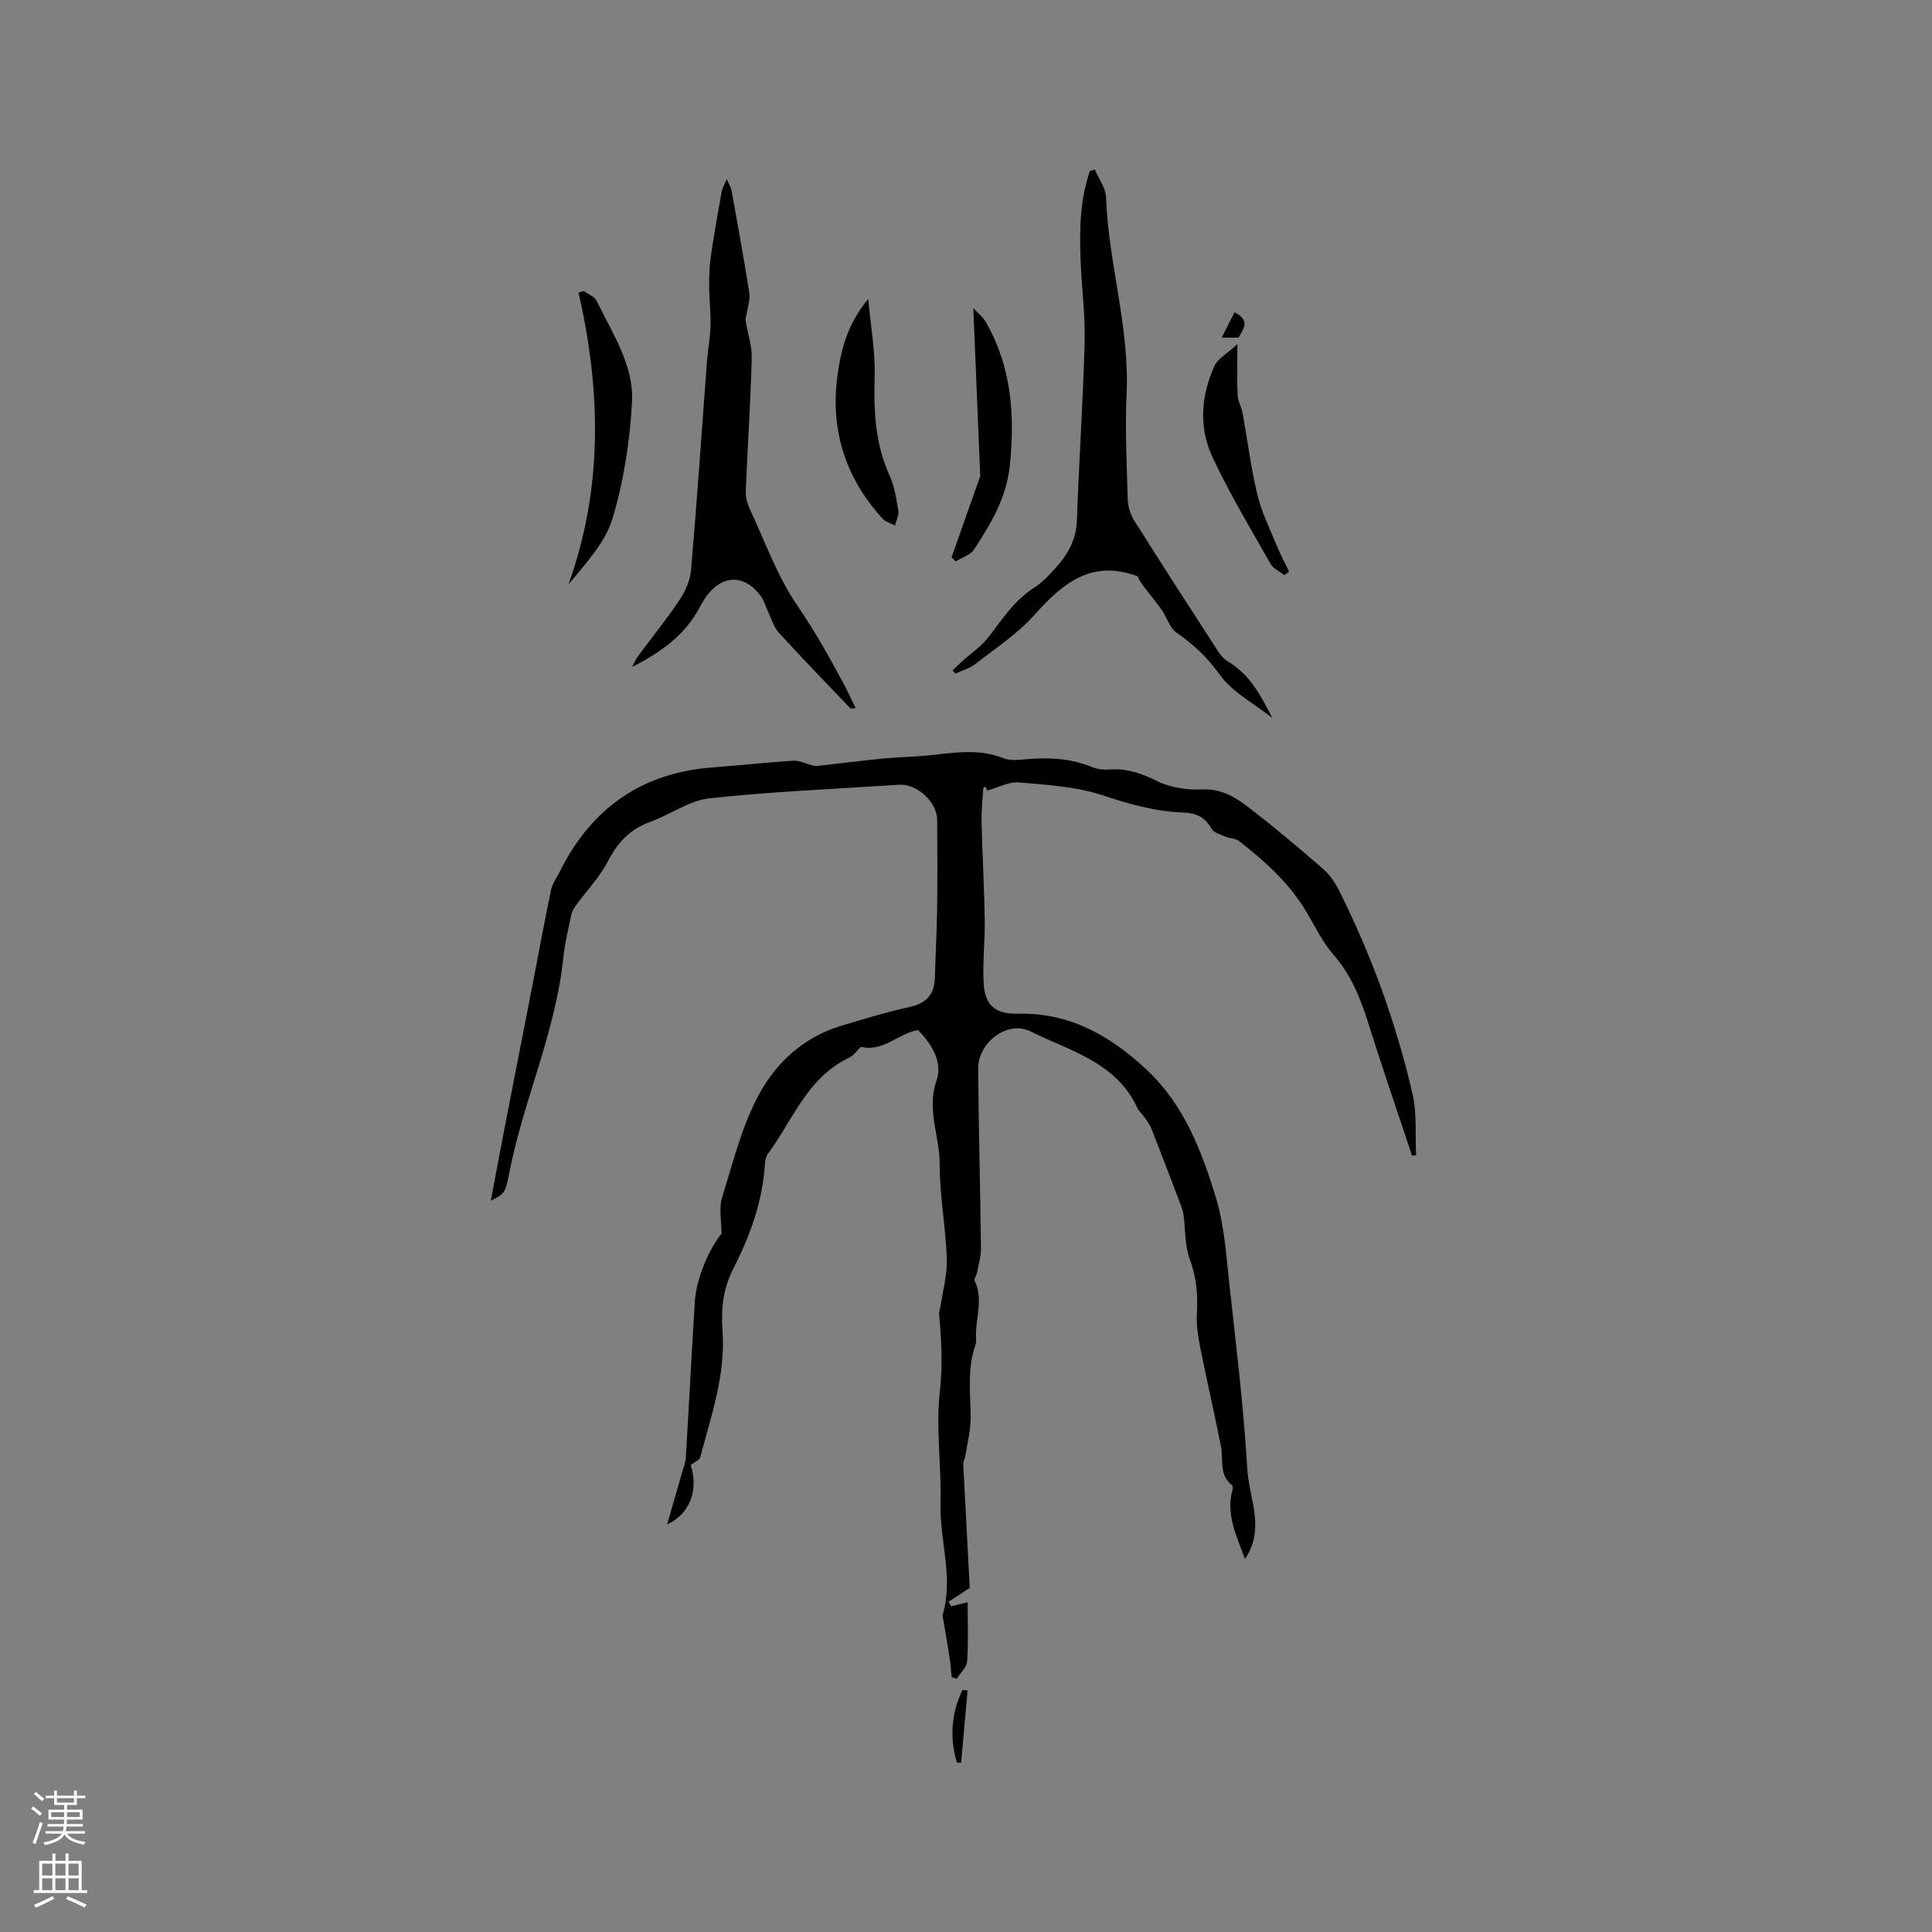 <svg enable-background="new 0 0 400 400" viewBox="0 0 400 400" xmlns="http://www.w3.org/2000/svg"><rect x="0" y="0" width="400" height="400" fill="#808080" stroke="none"/><g fill="#010000"><path d="m200.77 328.77c-1.96 1.28-3.18 2.07-4.39 2.86.18.31.36.62.54.94 1.05-.26 2.1-.52 3.42-.85 0 4.23.18 8.26-.11 12.25-.09 1.26-1.43 2.42-2.19 3.63-.34-.13-.68-.26-1.02-.39-.12-1.21-.18-2.43-.36-3.64-.41-2.69-.88-5.37-1.33-8.06-.07-.41-.25-.87-.14-1.24 2.27-7.73-.68-15.35-.47-23.05.22-7.73-1-15.56-.13-23.18.62-5.46.32-10.66-.16-15.98-.05-.5.2-1.03.28-1.55.48-3.3 1.43-6.61 1.32-9.89-.23-6.54-1.49-13.07-1.48-19.6.01-5.76-2.75-11.25-.66-17.27 1.35-3.89-1-7.57-3.81-10.48-4.07.61-7.1 4.6-11.88 3.47-.63.6-1.4 1.78-2.48 2.29-8.6 4.11-11.6 12.89-16.74 19.87-.41.55-.56 1.38-.61 2.09-.48 7.76-3.08 14.9-6.57 21.72-2.11 4.13-2.54 8.31-2.21 12.88.65 9.02-2.33 17.52-4.61 26.09-.18.67-1.3 1.09-1.98 1.63 1.6 5.05 0 10.05-4.88 12.3 1.02-3.52 2.05-7.05 3.05-10.58.31-1.1.75-2.2.82-3.31.66-10.79 1.2-21.58 1.88-32.37.3-4.68 3.04-11.02 5.51-13.89 0-2.82-.56-5.33.1-7.46 2.29-7.35 4.14-15.05 7.82-21.7 3.52-6.37 9.17-11.56 16.62-13.84 4.76-1.45 9.54-2.9 14.39-3.97 3.45-.76 5.14-2.55 5.24-6.01.14-4.76.4-9.52.47-14.29.08-6.15.05-12.3.01-18.45-.02-3.7-4.2-7.52-7.87-7.27-13.1.87-26.24 1.4-39.28 2.81-4.21.45-8.11 3.39-12.26 4.88-4.14 1.5-6.73 4.22-8.74 8.11-1.69 3.29-4.36 6.07-6.57 9.1-.42.57-.86 1.22-1 1.89-.64 3.05-1.38 6.11-1.71 9.2-1.6 15.36-8.27 29.44-11.18 44.47-.78 4-.98 4.3-3.8 5.66.99-5.22 1.9-10.17 2.86-15.12 1.88-9.67 3.78-19.33 5.66-29 1.31-6.74 2.54-13.49 3.95-20.21.3-1.4 1.24-2.67 1.91-3.99 6.52-12.98 16.89-20.27 31.48-21.38 5.6-.43 11.18-1.04 16.78-1.39 1.23-.08 2.5.59 3.76.91.35.09.72.22 1.07.19 4.58-.51 9.15-1.1 13.73-1.55 3.16-.31 6.35-.34 9.5-.66 5.15-.52 10.26-1.48 15.36.57 1.39.56 3.16.39 4.72.24 4.7-.44 9.26-.21 13.7 1.62 1.13.47 2.49.59 3.73.5 3.5-.25 6.47.78 9.63 2.35 2.79 1.38 6.3 1.92 9.44 1.78 4.04-.19 6.97 1.67 9.77 3.83 5.2 4.01 10.24 8.25 15.2 12.56 1.39 1.21 2.54 2.87 3.37 4.54 6.71 13.4 11.81 27.43 15.19 42.02.95 4.1.55 8.5.76 12.77-.28.03-.56.06-.84.1-3.02-9.1-6.15-18.17-9.02-27.31-1.63-5.19-3.56-10.07-7.23-14.28-2.26-2.6-3.82-5.84-5.6-8.85-3.52-5.96-8.56-10.48-13.93-14.67-.77-.6-2-.56-2.94-.97-1.01-.44-2.35-.83-2.82-1.65-1.36-2.41-3.18-3.22-5.91-3.32-5.73-.21-11.15-1.75-16.64-3.57-5.47-1.81-11.49-2.15-17.31-2.66-2.05-.18-4.23 1.04-6.54 1.67.05.09-.18-.35-.42-.81-.17.15-.41.26-.42.38-.14 2.29-.4 4.58-.35 6.87.16 6.74.55 13.49.66 20.23.07 4.34-.45 8.69-.24 13.01.24 4.95 2.46 6.65 7.3 6.54 10.67-.23 19.13 4.7 26.58 11.71 7.68 7.23 11.34 16.84 14.28 26.57 1.68 5.59 2.06 11.61 2.7 17.47 1.41 12.82 2.98 25.64 3.74 38.5.28 4.77 2.32 9.34 1.41 14.16-.29 1.55-.9 3.04-1.89 4.46-1.77-4.81-4.04-9.33-2.55-14.45.07-.25.01-.7-.16-.83-2.73-2.1-1.72-5.22-2.25-7.93-1.34-6.85-2.93-13.65-4.29-20.49-.45-2.26-.84-4.61-.71-6.89.22-3.96-.04-7.67-1.48-11.49-1.06-2.82-.86-6.11-1.29-9.18-.12-.83-.43-1.65-.74-2.44-1.94-5.13-3.88-10.26-5.89-15.36-.36-.92-1.01-1.73-1.58-2.55-.42-.61-1.05-1.1-1.35-1.75-4.35-9.5-13.97-11.8-22.13-15.86-4.72-2.35-10.85 2.28-10.82 7.69.09 12.39.44 24.78.58 37.17.02 1.75-.53 3.51-.86 5.26-.1.51-.63 1.14-.47 1.47 1.96 4.01.06 8.09.31 12.12.03.41 0 .85-.13 1.23-1.7 4.84-1.04 9.81-.98 14.78.03 2.7-.68 5.42-1.09 8.12-.09.62-.48 1.23-.45 1.83.47 8.77.93 17.6 1.34 25.57z"/><path d="m226.68 35.1c.81 1.93 2.25 3.83 2.32 5.78.48 13.65 4.89 26.86 4.25 40.65-.34 7.29.03 14.62.24 21.92.04 1.47.57 3.1 1.35 4.35 5.72 9.09 11.56 18.1 17.39 27.12.49.76 1.16 1.53 1.93 1.98 4.62 2.72 6.94 7.22 9.26 11.73.06.11-.13.35.01.02-3.7-2.94-8.35-5.34-11.04-9.14-2.53-3.56-5.38-6.13-8.81-8.54-1.43-1.01-2.01-3.18-3.1-4.74-1.27-1.8-2.7-3.48-4.01-5.25-.48-.65-.8-1.41-.95-1.67-9.61-3.59-15.59 1.55-21.45 8.1-3.48 3.89-8.02 6.85-12.19 10.09-1.18.91-2.74 1.34-4.12 1.98-.17-.24-.33-.48-.5-.72.59-.56 1.18-1.14 1.78-1.69 1.91-1.74 4.14-3.23 5.68-5.24 2.83-3.7 5.34-7.58 9.4-10.16 1.76-1.12 3.24-2.74 4.64-4.32 2.44-2.73 4.07-5.75 4.2-9.64.43-12.28 1.28-24.55 1.6-36.83.15-5.69-.62-11.41-.84-17.12-.24-6.22-.12-12.42 1.93-18.36.37-.11.7-.21 1.03-.3z"/><path d="m177.17 146.64c-.74 0-1.03.09-1.13-.01-4.96-5.19-9.97-10.35-14.81-15.66-1.02-1.12-1.47-2.77-2.15-4.19-.55-1.14-.86-2.44-1.6-3.42-3.86-5.14-9.18-4.28-12.53 2.21-3.06 5.93-8.16 9.5-14.08 12.52.4-.74.71-1.53 1.2-2.2 2.83-3.84 5.86-7.54 8.51-11.5 1.23-1.85 2.3-4.13 2.49-6.3 1.24-14.35 2.2-28.73 3.29-43.1.19-2.54.68-5.06.75-7.59.07-2.68-.27-5.37-.28-8.06-.01-2.09.04-4.21.34-6.28.65-4.49 1.45-8.95 2.25-13.41.12-.68.52-1.32 1.04-2.58.5 1.16.89 1.73 1 2.36 1.27 7.06 2.56 14.12 3.67 21.2.22 1.38-.33 2.88-.54 4.32-.07.48-.29.98-.22 1.43.41 2.6 1.34 5.2 1.27 7.78-.25 9.22-.88 18.42-1.24 27.64-.05 1.29.41 2.7.97 3.89 3.09 6.6 5.58 13.64 9.65 19.59 3.59 5.25 6.66 10.69 9.63 16.25.85 1.6 1.61 3.27 2.52 5.11z"/><path d="m120.89 60.26c.9.67 2.21 1.14 2.64 2.04 3.25 6.73 7.75 13.33 7.32 21-.45 8.08-1.71 16.31-4.03 24.04-1.51 5.03-5.56 9.3-9.12 13.66 7.18-19.98 6.72-40.1 2.08-60.42.37-.11.74-.22 1.11-.32z"/><path d="m179.76 61.89c.53 5.91 1.48 11.01 1.33 16.08-.21 7.06.08 13.85 3.06 20.41 1.03 2.26 1.42 4.86 1.84 7.35.16.96-.43 2.04-.69 3.07-.88-.47-1.97-.75-2.6-1.44-7.63-8.39-10.82-18.26-9.32-29.51.73-5.45 2.04-10.74 6.38-15.96z"/><path d="m201.51 63.81c.88.95 1.96 1.77 2.59 2.86 5.35 9.31 6.06 19.32 4.96 29.81-.7 6.67-3.94 11.96-7.37 17.26-.76 1.17-2.52 1.68-3.83 2.5-.28-.28-.57-.57-.85-.85 1.81-5.12 3.62-10.23 5.94-16.82-.43-10.36-.93-22.38-1.44-34.76z"/><path d="m256.19 71.26c0 4.04-.1 7.34.05 10.62.05 1.21.8 2.38 1.02 3.61 1.02 5.61 1.72 11.3 3.04 16.83.86 3.61 2.55 7.04 3.97 10.5.77 1.88 1.73 3.67 2.61 5.5-.32.25-.63.51-.95.76-.98-.76-2.31-1.32-2.87-2.32-4.15-7.34-8.52-14.59-12.07-22.22-2.83-6.08-2.32-12.65.45-18.78.68-1.52 2.58-2.5 4.75-4.5z"/><path d="m198.1 364.9c-1.5-5.15-1.16-10.15 1.17-15 .35.03.71.06 1.06.09-.45 4.99-.9 9.99-1.34 14.98-.3-.01-.6-.04-.89-.07z"/><path d="m256.44 69.9c-1.2 0-2.03 0-3.5 0 .86-1.69 1.73-3.42 2.65-5.24 3.6 1.8 1.59 3.71.85 5.24z"/></g><path d="m6.44 374.46.42-.45c.65.47 1.27.95 1.85 1.44l-.45.49c-.65-.56-1.25-1.06-1.82-1.48m.93 7.33-.63-.26c.55-1.36 1.05-2.8 1.52-4.33.19.1.38.19.59.27-.46 1.29-.95 2.73-1.48 4.32m-.38-10.38.44-.42c.43.34 1.01.82 1.74 1.44l-.49.49c-.53-.51-1.09-1.01-1.69-1.51m2.5.35h1.72v-1.04h.59v1.04h3.52v-1.04h.59v1.04h1.75v.53h-1.75v1.42h-2.03v.97h3.22v2.03h-3.24c0 .35-.01.66-.03.93h3.32v.53h-3.37c-.03.27-.08.58-.15.94h3.96v.53h-3.71c.67.92 1.93 1.48 3.79 1.68-.13.24-.23.44-.29.59-2.13-.38-3.48-1.08-4.04-2.12-.43.97-1.77 1.72-4.03 2.23-.09-.19-.2-.37-.33-.55 2.1-.42 3.37-1.03 3.81-1.83h-3.36v-.53h3.58c.08-.29.13-.61.16-.94h-3.33v-.53h3.39c.02-.27.04-.58.04-.93h-3.23v-2.03h3.25v-.97h-2.07v-1.42h-1.73zm1.12 3.44v1h2.65c.01-.3.02-.44.01-.4v-.25-.35zm1.19-2h3.52v-.91h-3.52zm4.71 2h-2.63v.59c0 .15-.01.28-.01.4h2.64z" fill="#fbfafc"/><path d="m13.56 383.74h.63v1.52h2.72v6.07h1.13v.6h-11.06v-.6h1.13v-6.07h2.73v-1.52h.63v1.52h2.1v-1.52zm-2.69 8.83.38.56c-1.24.63-2.53 1.25-3.85 1.85-.1-.21-.21-.42-.34-.63 1.36-.55 2.63-1.15 3.81-1.78m-2.13-4.27h2.1v-2.45h-2.1zm0 3.04h2.1v-2.46h-2.1zm2.72-3.04h2.1v-2.45h-2.1zm0 3.04h2.1v-2.46h-2.1zm6.07 3.6c-1.41-.71-2.7-1.3-3.86-1.78l.35-.56c1.45.62 2.75 1.19 3.88 1.72zm-1.25-9.09h-2.1v2.45h2.1zm-2.09 5.49h2.1v-2.46h-2.1z" fill="#fbfafc"/></svg>